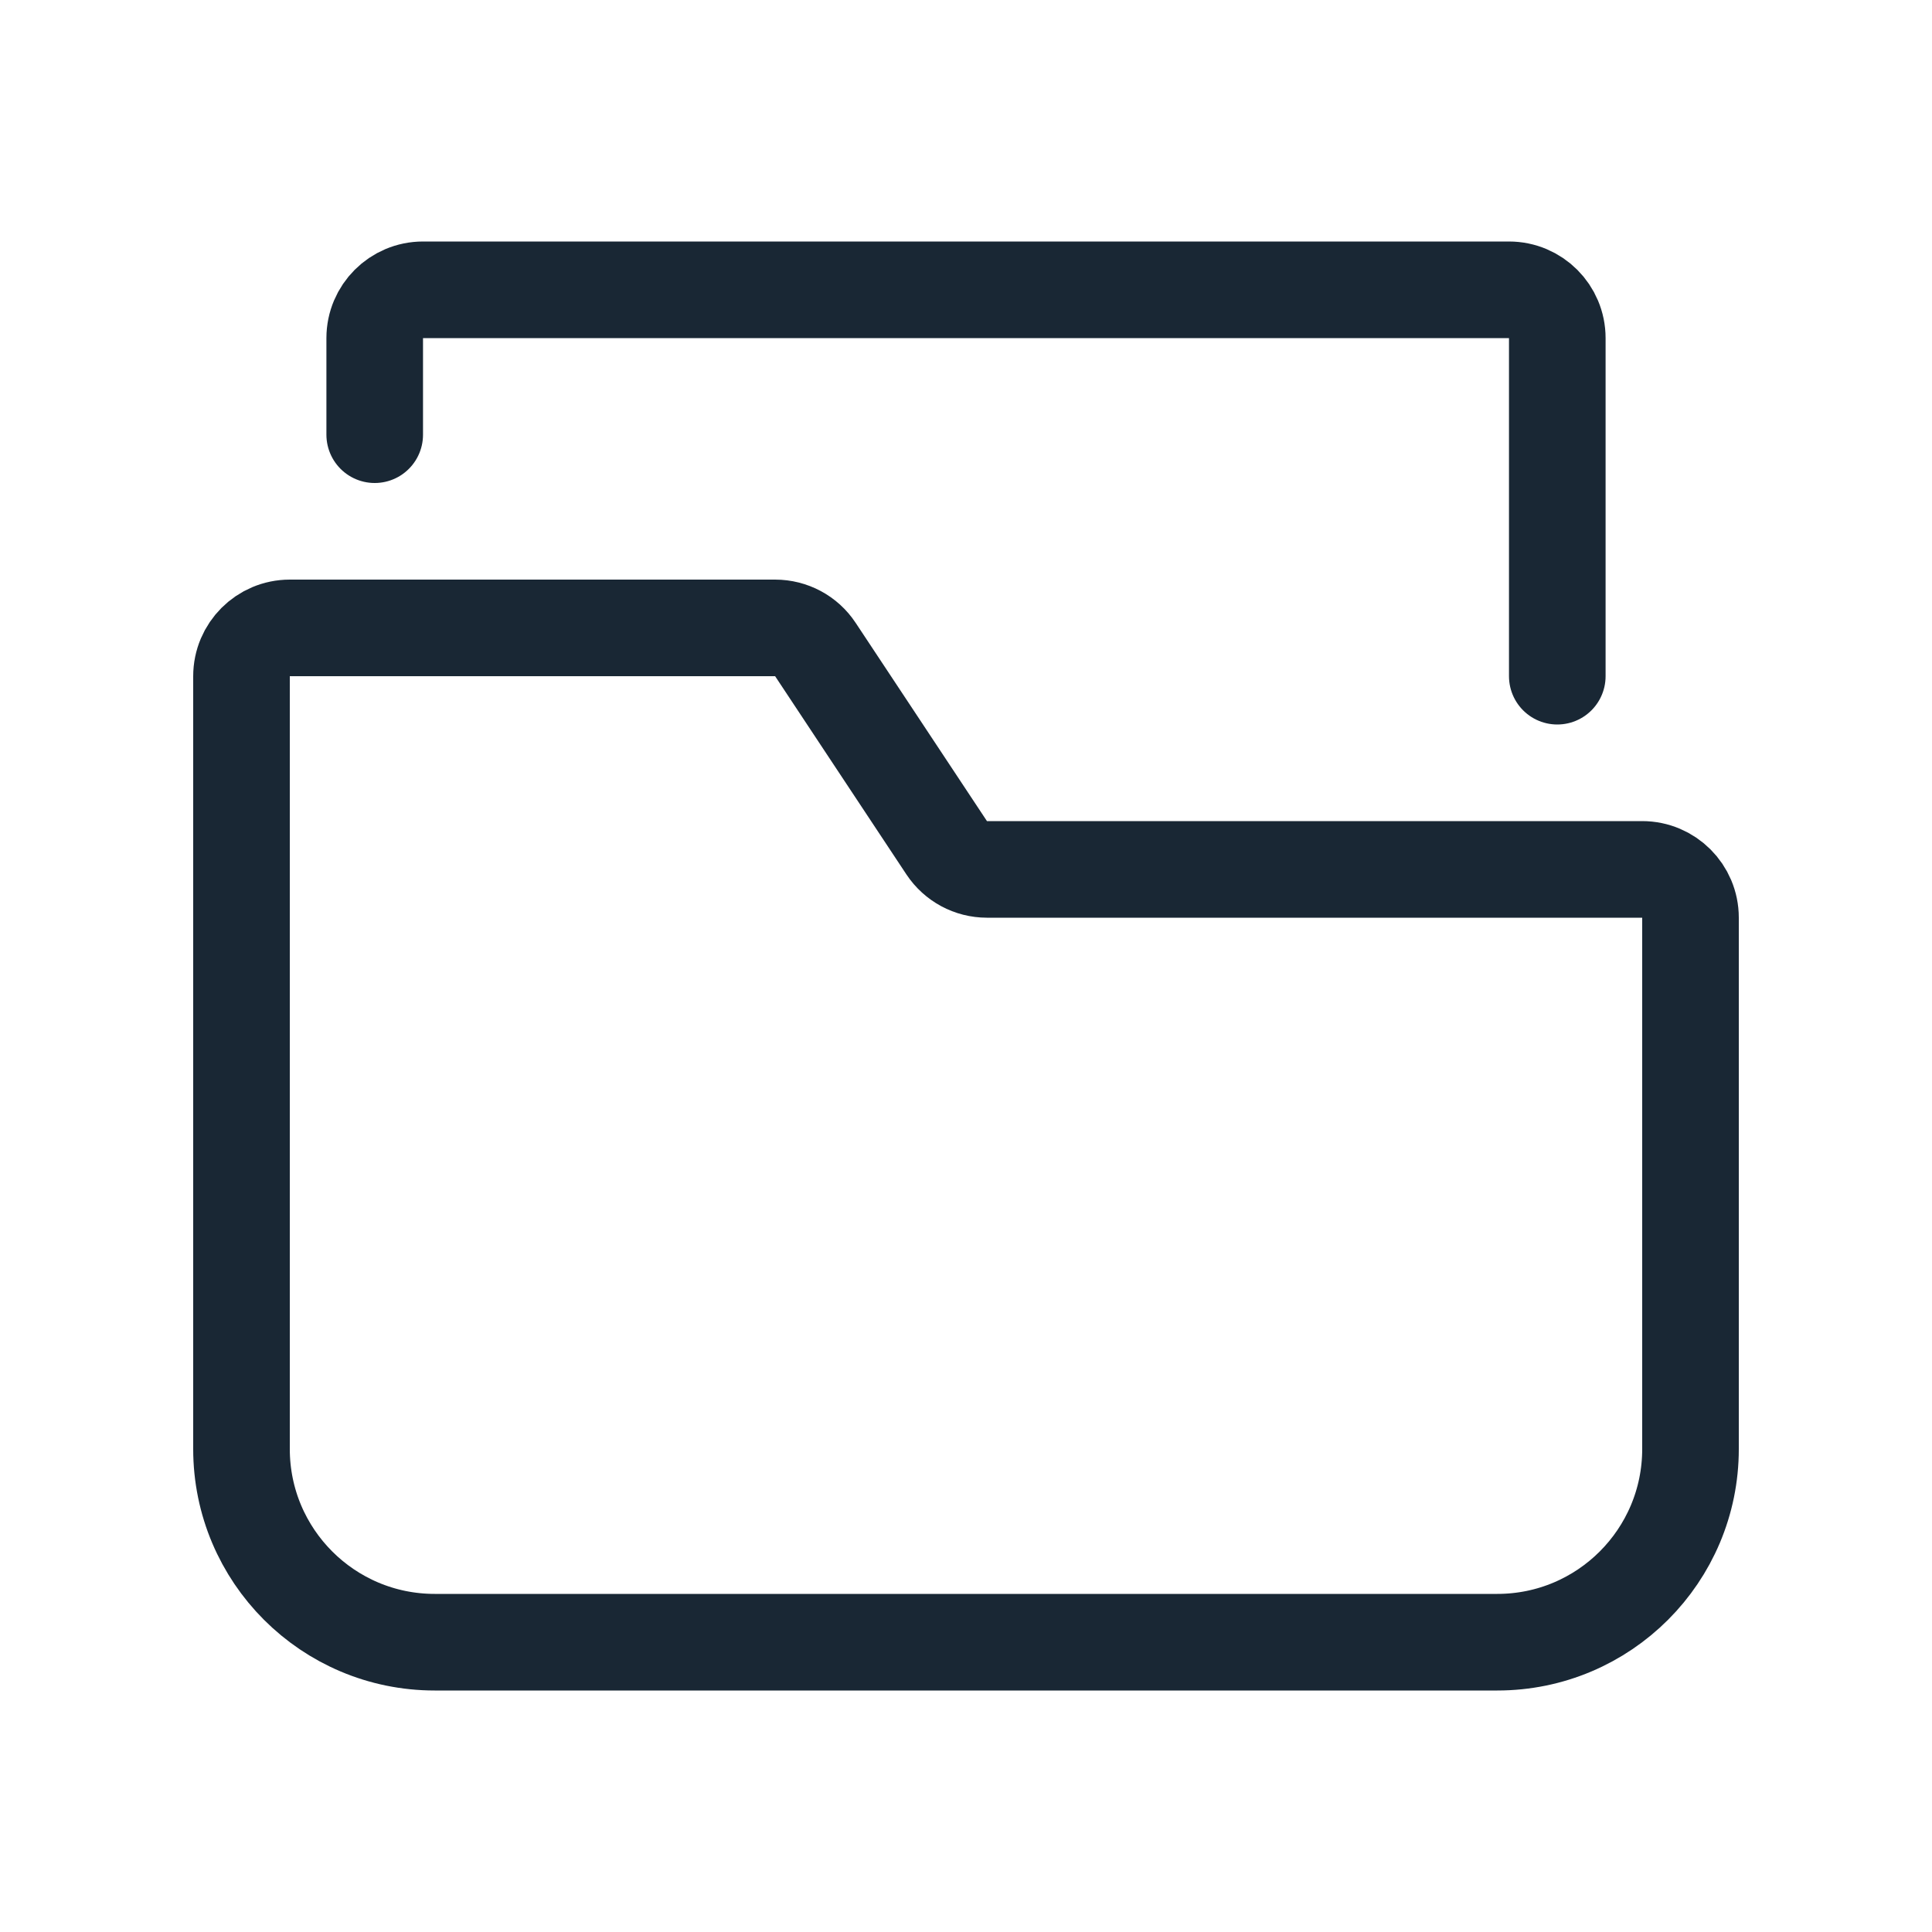 <svg width="20" height="20" viewBox="0 0 20 20" fill="none" xmlns="http://www.w3.org/2000/svg">
<path d="M8.024 6.5H3C2.724 6.5 2.5 6.724 2.5 7V15C2.5 16.104 3.395 17 4.5 17H15.5C16.605 17 17.5 16.104 17.5 15V9.5C17.5 9.224 17.276 9 17 9H10.217C10.049 9 9.893 8.916 9.8 8.776L8.441 6.724C8.349 6.584 8.192 6.5 8.024 6.5Z" stroke="#192734" stroke-miterlimit="10" stroke-linecap="square"/>
<path d="M3.879 4.5V3.5C3.879 3.224 4.103 3 4.379 3H15.621C15.897 3 16.121 3.224 16.121 3.5V7" stroke="#192734" stroke-miterlimit="10" stroke-linecap="round" stroke-linejoin="round"/>
</svg>
